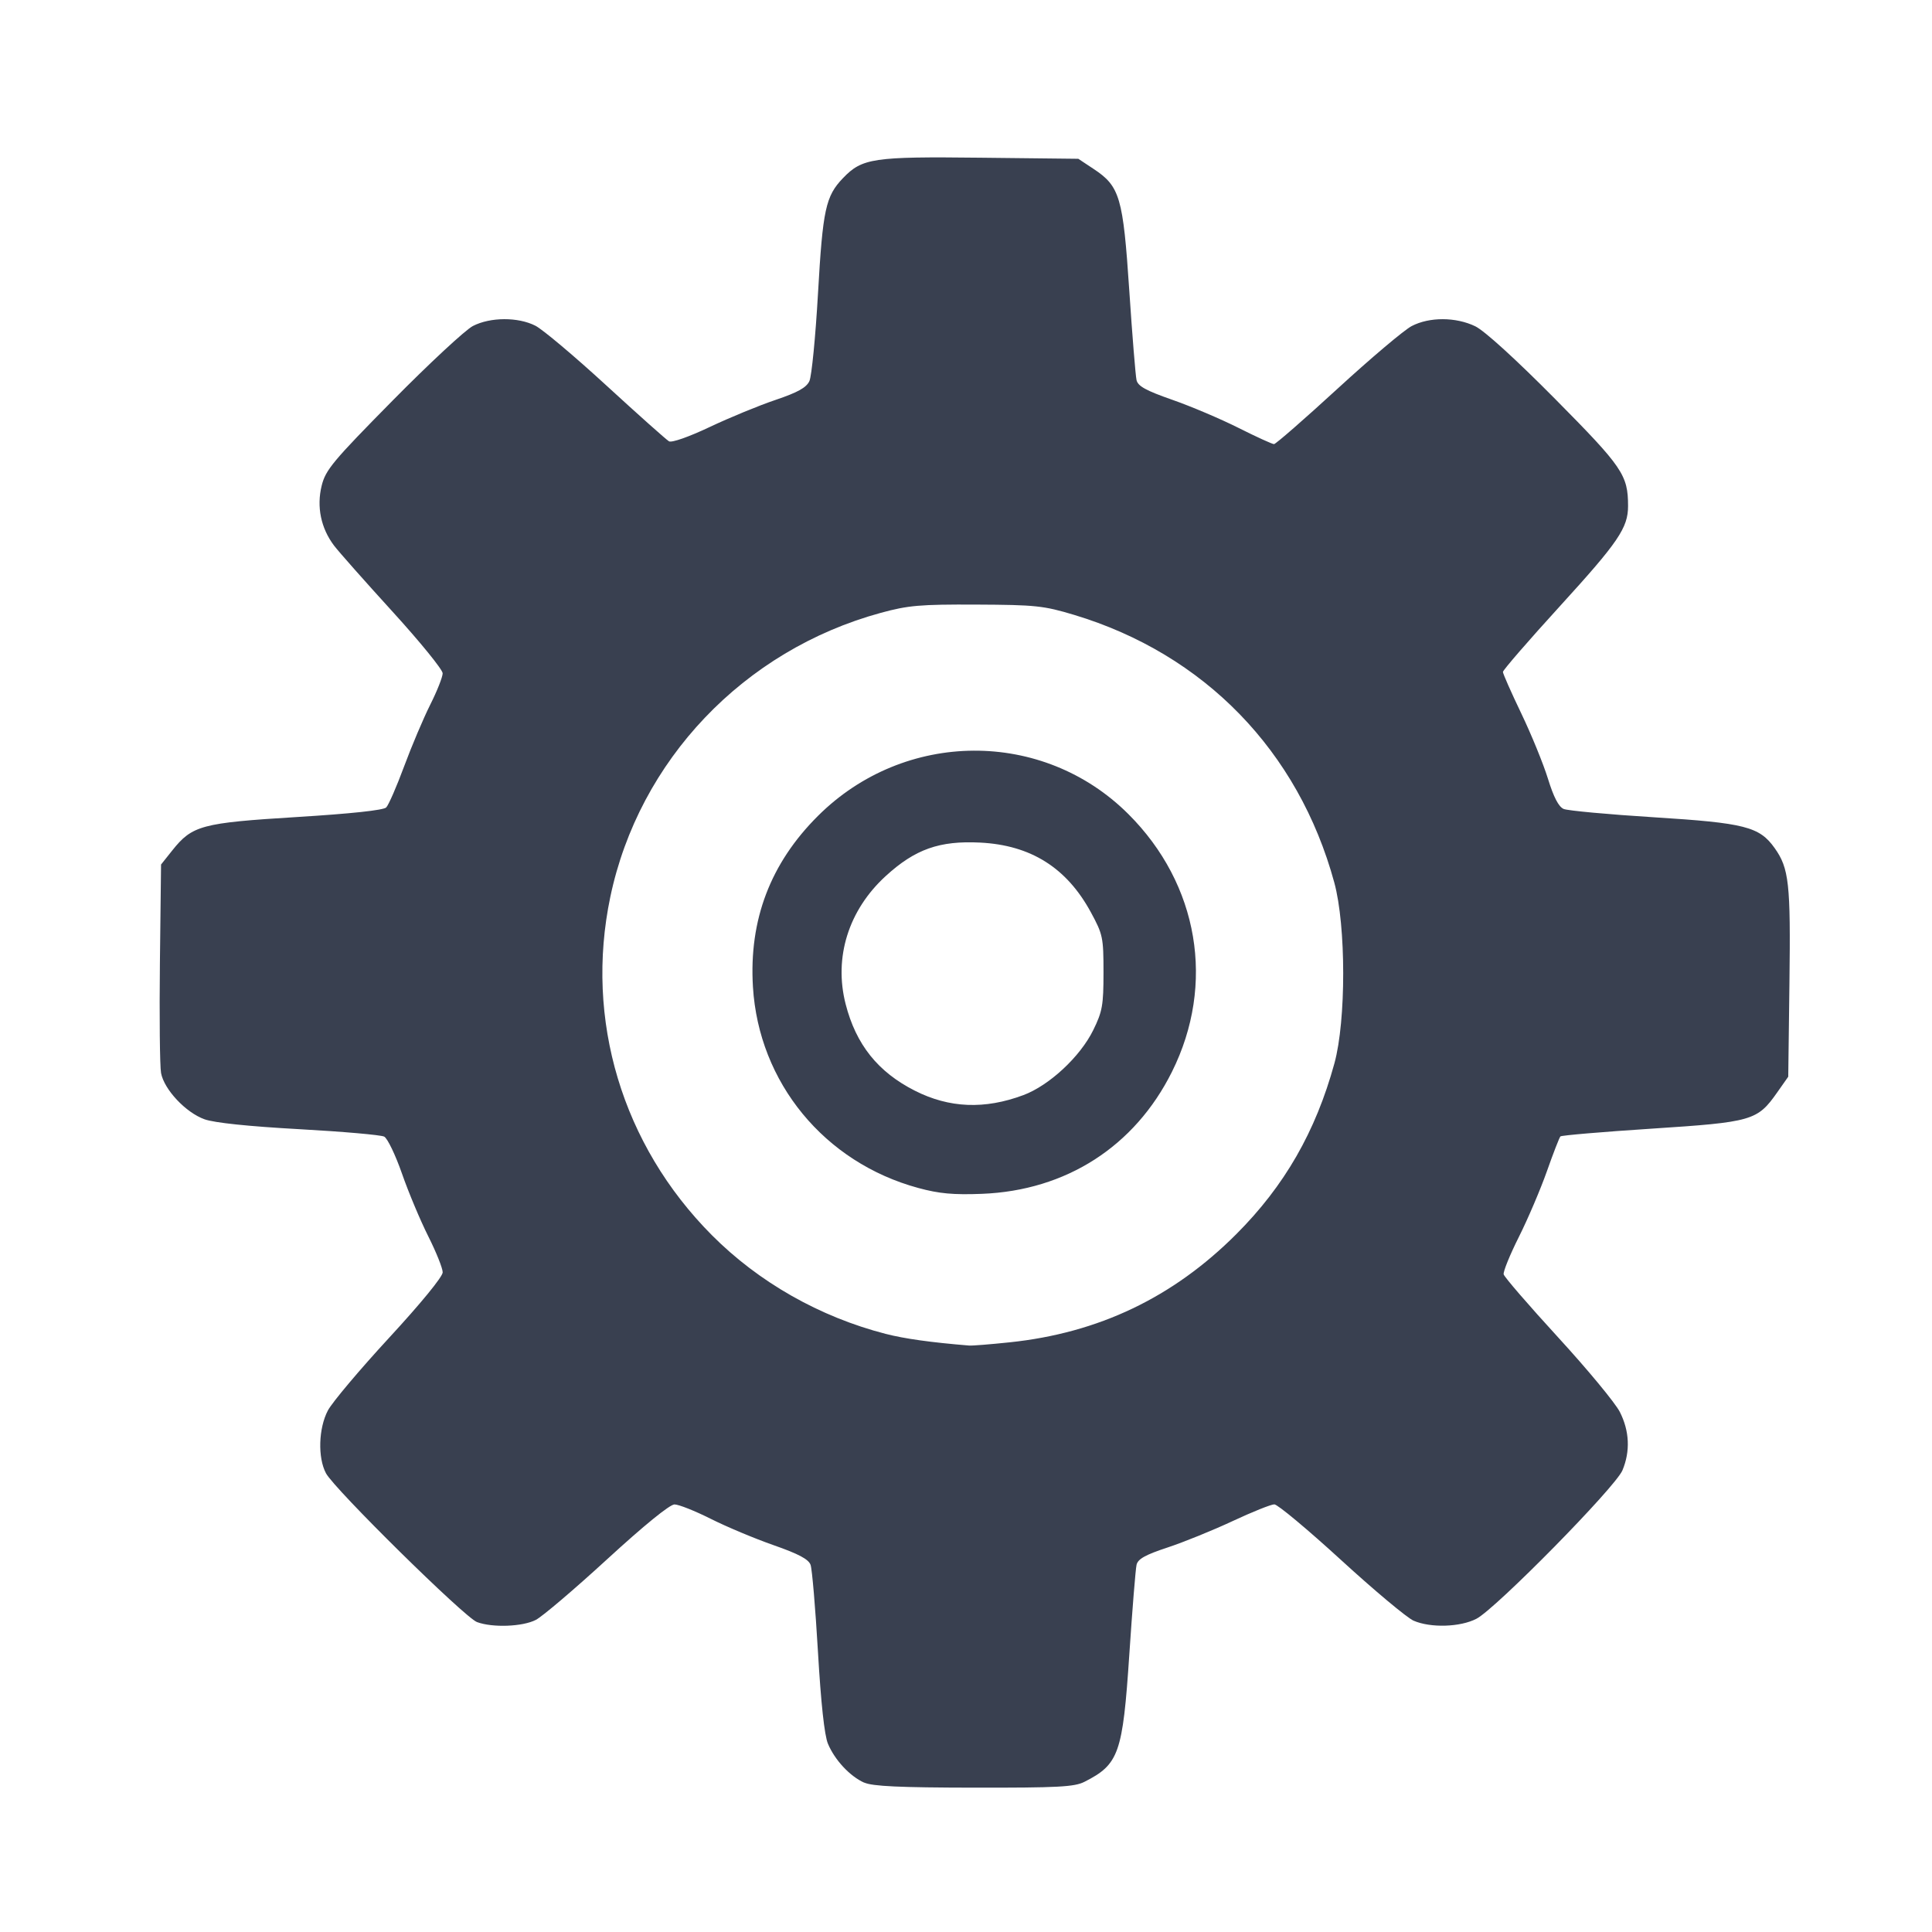 <?xml version="1.0" encoding="UTF-8" standalone="no"?>
<!-- Created with Inkscape (http://www.inkscape.org/) -->

<svg
   xmlns:dc="http://purl.org/dc/elements/1.1/"
   xmlns:cc="http://creativecommons.org/ns#"
   xmlns:rdf="http://www.w3.org/1999/02/22-rdf-syntax-ns#"
   xmlns:svg="http://www.w3.org/2000/svg"
   xmlns="http://www.w3.org/2000/svg"
   xmlns:sodipodi="http://sodipodi.sourceforge.net/DTD/sodipodi-0.dtd"
   xmlns:inkscape="http://www.inkscape.org/namespaces/inkscape"
   width="256"
   height="256"
   viewBox="0 0 67.733 67.733"
   version="1.1"
   id="svg8"
   inkscape:version="0.92.2 5c3e80d, 2017-08-06"
   sodipodi:docname="uyg_ayarlar.svg">
  <defs
     id="defs2" />
  <sodipodi:namedview
     id="base"
     pagecolor="#ffffff"
     bordercolor="#666666"
     borderopacity="1.0"
     inkscape:pageopacity="0.0"
     inkscape:pageshadow="2"
     inkscape:zoom="0.9899495"
     inkscape:cx="557.28598"
     inkscape:cy="43.03536"
     inkscape:document-units="mm"
     inkscape:current-layer="layer1"
     showgrid="false"
     units="px"
     inkscape:window-width="1366"
     inkscape:window-height="715"
     inkscape:window-x="0"
     inkscape:window-y="24"
     inkscape:window-maximized="1" />
  <g
     inkscape:label="Layer 1"
     inkscape:groupmode="layer"
     id="layer1"
     transform="translate(0,-229.267)">
    <path
       inkscape:connector-curvature="0"
       id="path2986"
       d="m 30.298,291.765 c -0.501,-0.224 -1.034,-0.796 -1.272,-1.366 -0.123,-0.294 -0.245,-1.423 -0.35,-3.227 -0.089,-1.526 -0.205,-2.897 -0.259,-3.045 -0.072,-0.197 -0.422,-0.383 -1.295,-0.688 -0.658,-0.23 -1.649,-0.645 -2.202,-0.923 -0.553,-0.278 -1.126,-0.506 -1.273,-0.506 -0.165,0 -1.069,0.735 -2.358,1.918 -1.15,1.055 -2.276,2.013 -2.504,2.13 -0.468,0.24 -1.52,0.279 -2.063,0.076 -0.432,-0.161 -5.002,-4.664 -5.295,-5.218 -0.291,-0.549 -0.26,-1.576 0.067,-2.198 0.148,-0.283 1.115,-1.431 2.148,-2.551 1.112,-1.205 1.878,-2.141 1.878,-2.294 0,-0.142 -0.228,-0.71 -0.506,-1.264 -0.278,-0.553 -0.693,-1.541 -0.921,-2.196 -0.229,-0.655 -0.509,-1.239 -0.624,-1.298 -0.114,-0.059 -1.457,-0.177 -2.983,-0.261 -1.775,-0.098 -2.97,-0.223 -3.315,-0.346 -0.659,-0.236 -1.417,-1.043 -1.525,-1.623 -0.043,-0.235 -0.061,-1.976 -0.04,-3.868 l 0.04,-3.441 0.395,-0.496 c 0.699,-0.876 1.027,-0.964 4.366,-1.169 1.889,-0.116 3.038,-0.239 3.133,-0.336 0.083,-0.084 0.366,-0.733 0.629,-1.443 0.263,-0.71 0.675,-1.681 0.914,-2.159 0.24,-0.477 0.436,-0.973 0.436,-1.101 0,-0.128 -0.79,-1.1 -1.756,-2.16 -0.966,-1.06 -1.89,-2.103 -2.053,-2.319 -0.459,-0.608 -0.615,-1.36 -0.433,-2.097 0.137,-0.556 0.389,-0.858 2.488,-2.986 1.284,-1.302 2.551,-2.478 2.814,-2.614 0.611,-0.315 1.583,-0.319 2.19,-0.01 0.256,0.13 1.377,1.074 2.491,2.097 1.115,1.023 2.102,1.903 2.194,1.956 0.097,0.055 0.698,-0.156 1.428,-0.502 0.693,-0.328 1.731,-0.756 2.305,-0.949 0.779,-0.263 1.081,-0.43 1.189,-0.66 0.079,-0.169 0.215,-1.556 0.302,-3.083 0.167,-2.935 0.268,-3.399 0.873,-4.031 0.673,-0.703 1.06,-0.761 4.824,-0.718 l 3.428,0.038 0.536,0.355 c 0.923,0.611 1.034,0.991 1.251,4.257 0.105,1.581 0.22,2.997 0.255,3.148 0.049,0.212 0.332,0.367 1.25,0.688 0.653,0.228 1.698,0.671 2.322,0.985 0.625,0.314 1.186,0.57 1.247,0.57 0.061,0 1.064,-0.875 2.229,-1.944 1.165,-1.069 2.333,-2.056 2.597,-2.194 0.623,-0.325 1.549,-0.322 2.23,0.007 0.323,0.156 1.422,1.156 2.801,2.549 2.368,2.391 2.554,2.665 2.556,3.748 0.002,0.766 -0.34,1.268 -2.375,3.5 -1.107,1.213 -2.012,2.258 -2.012,2.321 0,0.063 0.289,0.716 0.642,1.452 0.353,0.736 0.774,1.767 0.936,2.29 0.201,0.651 0.376,0.987 0.552,1.062 0.142,0.06 1.569,0.192 3.171,0.292 3.18,0.199 3.692,0.329 4.225,1.079 0.504,0.709 0.563,1.24 0.519,4.703 l -0.042,3.313 -0.389,0.553 c -0.695,0.988 -0.87,1.038 -4.397,1.268 -1.724,0.112 -3.164,0.235 -3.201,0.272 -0.037,0.037 -0.251,0.588 -0.475,1.224 -0.225,0.636 -0.666,1.67 -0.981,2.298 -0.315,0.628 -0.555,1.219 -0.534,1.313 0.022,0.095 0.882,1.09 1.911,2.212 1.029,1.122 2.002,2.298 2.162,2.613 0.339,0.669 0.371,1.378 0.091,2.047 -0.247,0.591 -4.438,4.851 -5.119,5.204 -0.57,0.295 -1.607,0.326 -2.203,0.067 -0.228,-0.099 -1.374,-1.057 -2.545,-2.129 -1.171,-1.072 -2.223,-1.949 -2.337,-1.949 -0.114,-4.1e-4 -0.774,0.264 -1.466,0.588 -0.693,0.324 -1.719,0.74 -2.28,0.925 -0.776,0.256 -1.036,0.401 -1.084,0.605 -0.035,0.148 -0.149,1.562 -0.254,3.143 -0.231,3.477 -0.364,3.854 -1.575,4.467 -0.351,0.178 -0.932,0.208 -3.872,0.204 -2.602,-0.004 -3.555,-0.048 -3.846,-0.178 z m 5.098,-15.438 c 3.12,-0.327 5.727,-1.571 7.947,-3.793 1.692,-1.693 2.783,-3.594 3.44,-5.989 0.412,-1.502 0.41,-4.818 -0.005,-6.338 -1.257,-4.613 -4.559,-8.01 -9.124,-9.384 -1.064,-0.32 -1.352,-0.351 -3.42,-0.36 -1.981,-0.009 -2.394,0.027 -3.356,0.29 -4.804,1.311 -8.478,5.171 -9.482,9.961 -0.902,4.304 0.417,8.696 3.559,11.854 1.645,1.653 3.78,2.866 6.092,3.462 0.659,0.17 1.595,0.301 2.928,0.41 0.106,0.009 0.745,-0.042 1.42,-0.113 z m -3.201,-5.411 c -3.291,-0.893 -5.594,-3.693 -5.798,-7.051 -0.143,-2.348 0.613,-4.334 2.28,-5.994 3.036,-3.024 7.884,-3.052 10.881,-0.064 2.469,2.462 3.061,5.963 1.529,9.036 -1.305,2.618 -3.71,4.162 -6.659,4.278 -1.004,0.039 -1.501,-0.006 -2.233,-0.205 z m 3.682,-3.255 c 0.909,-0.34 1.993,-1.348 2.449,-2.277 0.322,-0.655 0.361,-0.873 0.361,-2.025 2e-5,-1.225 -0.022,-1.332 -0.442,-2.107 -0.848,-1.563 -2.105,-2.355 -3.881,-2.445 -1.427,-0.072 -2.281,0.23 -3.311,1.172 -1.306,1.194 -1.826,2.853 -1.406,4.491 0.363,1.417 1.132,2.38 2.426,3.035 1.207,0.612 2.45,0.662 3.805,0.155 z"
       style="fill:#394050;fill-opacity:1;stroke-width:0.117" />
  </g>
</svg>

